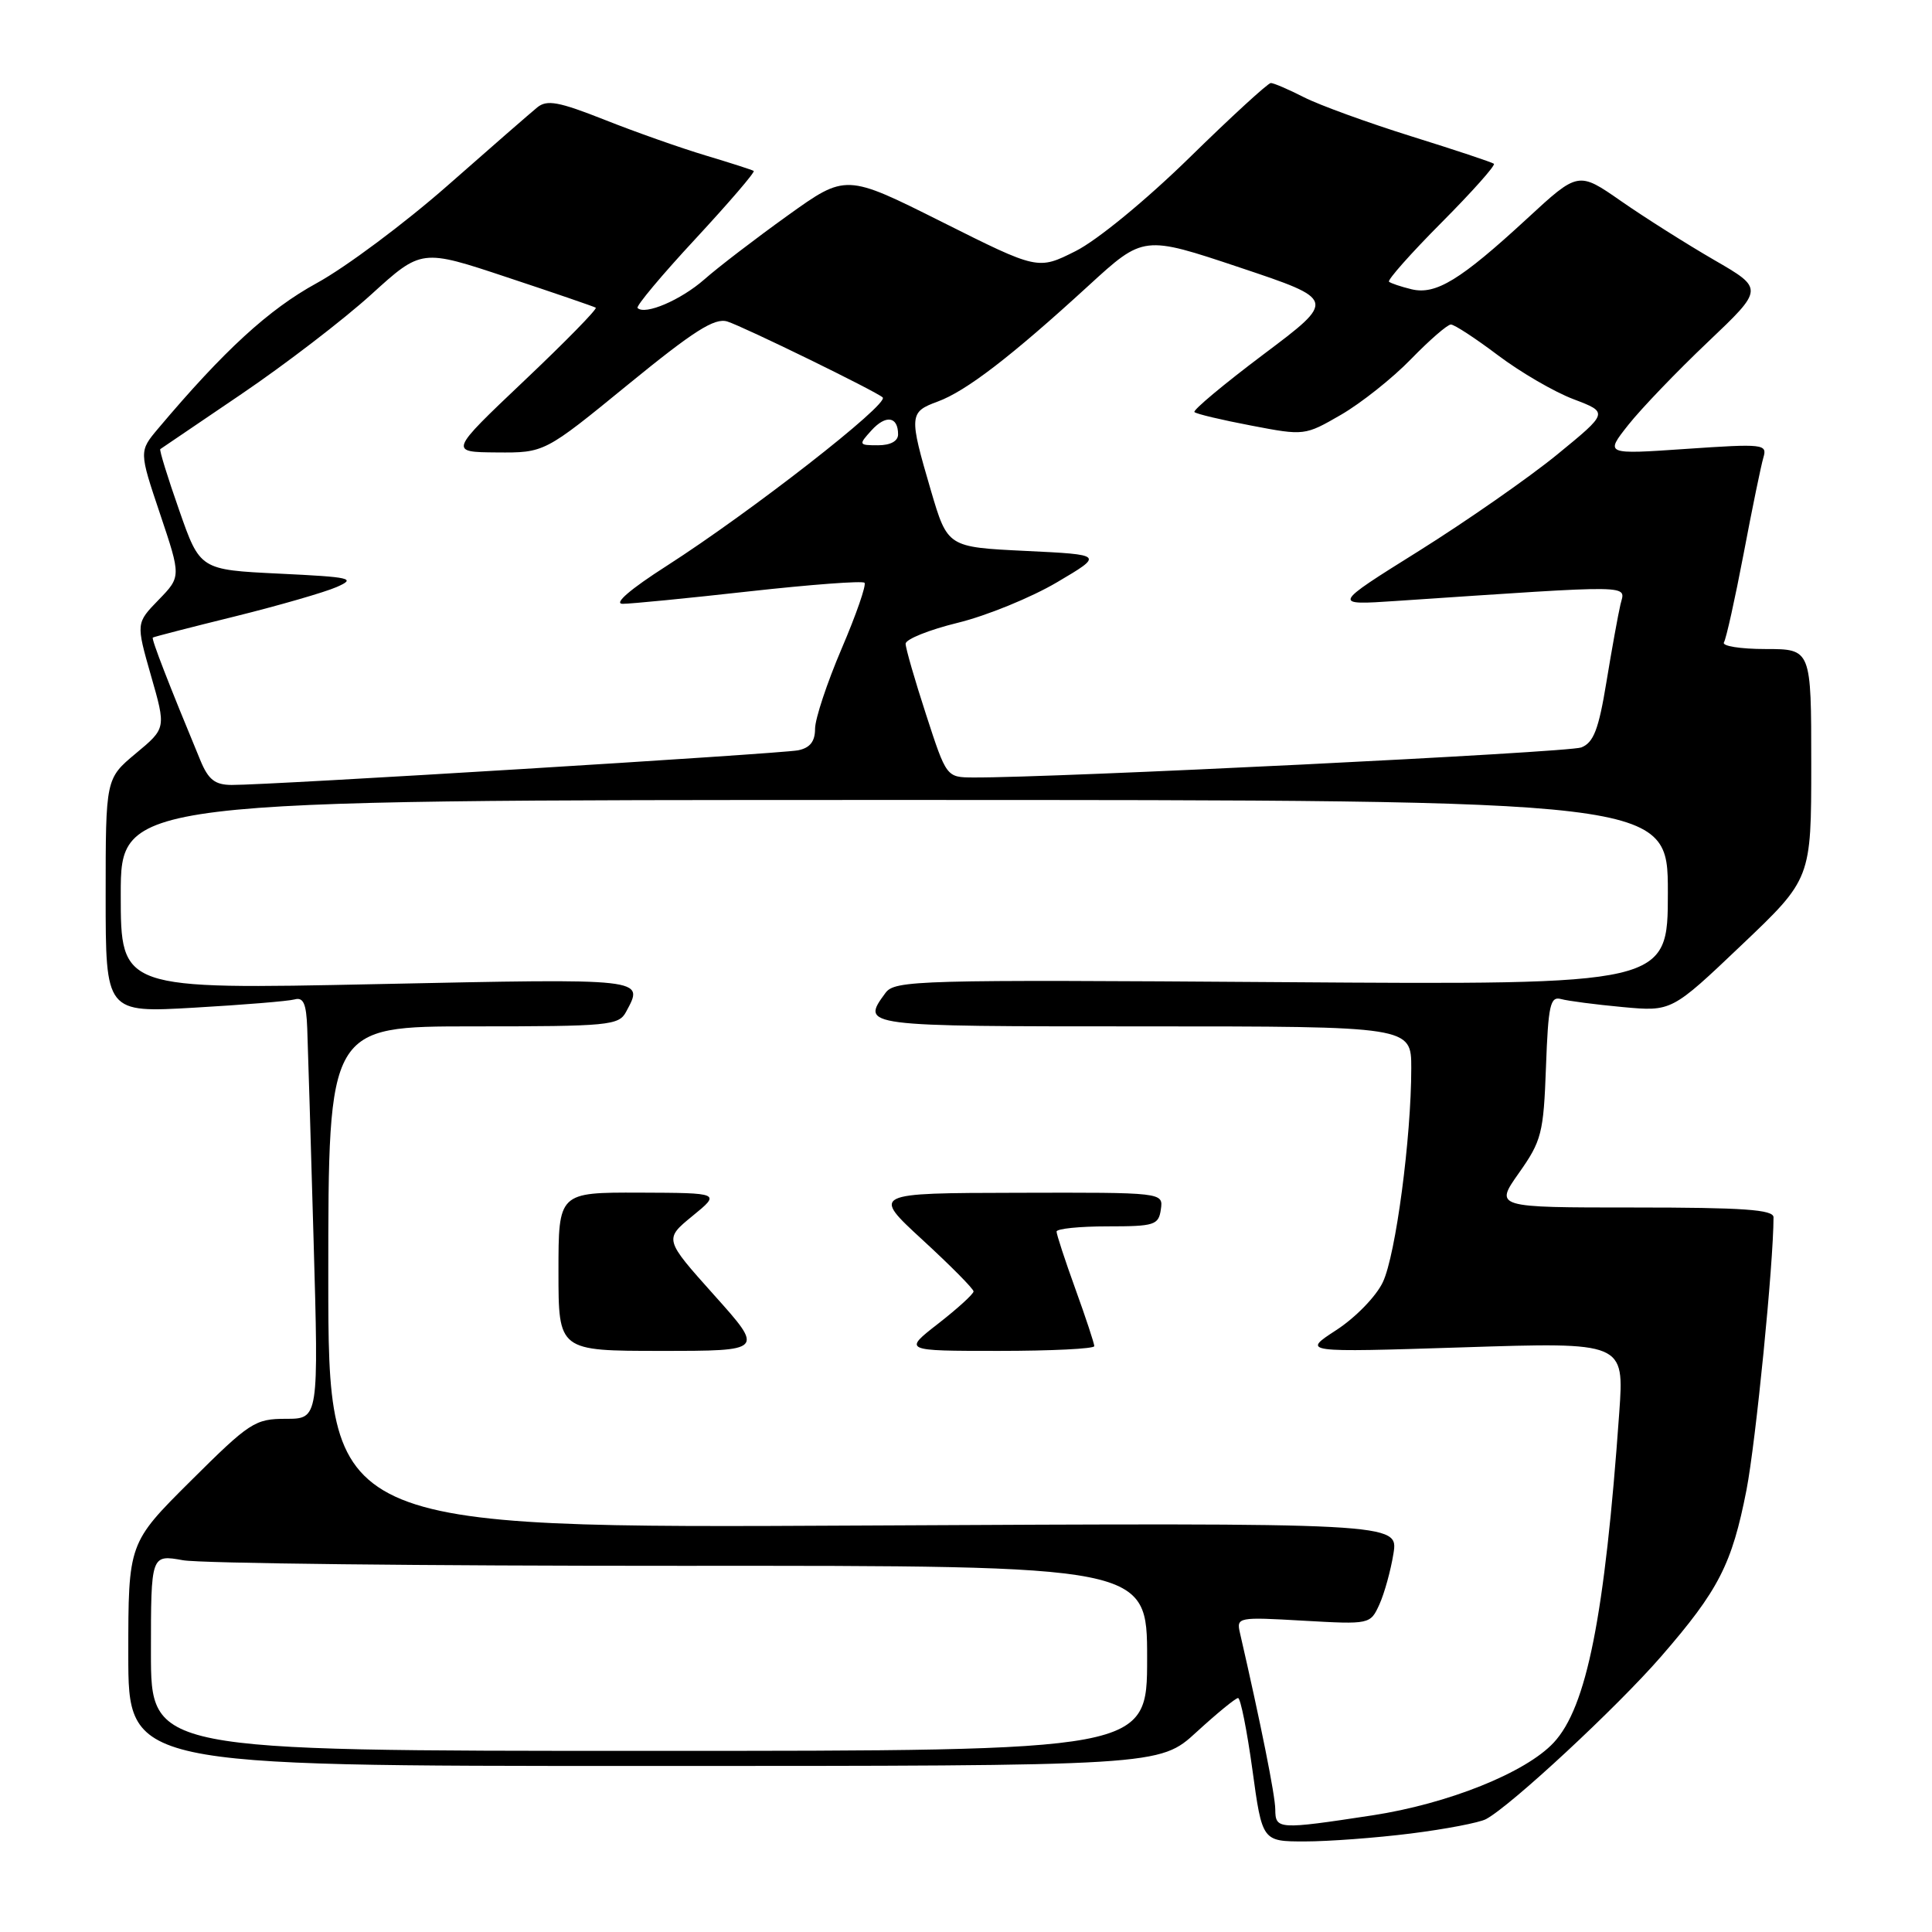 <?xml version="1.0" encoding="UTF-8" standalone="no"?>
<!DOCTYPE svg PUBLIC "-//W3C//DTD SVG 1.1//EN" "http://www.w3.org/Graphics/SVG/1.1/DTD/svg11.dtd" >
<svg xmlns="http://www.w3.org/2000/svg" xmlns:xlink="http://www.w3.org/1999/xlink" version="1.1" viewBox="0 0 256 256">
 <g >
 <path fill="currentColor"
d=" M 186.94 242.95 C 191.55 242.37 196.04 241.51 196.91 241.04 C 200.23 239.26 214.27 226.21 220.10 219.50 C 227.74 210.70 229.49 207.28 231.42 197.42 C 232.65 191.09 235.00 167.40 235.00 161.30 C 235.00 160.28 231.02 160.00 216.52 160.00 C 198.04 160.00 198.04 160.00 201.27 155.42 C 204.27 151.17 204.53 150.16 204.85 141.38 C 205.15 133.17 205.41 131.99 206.85 132.38 C 207.76 132.63 211.43 133.11 215.00 133.44 C 221.50 134.04 221.50 134.04 230.75 125.24 C 240.00 116.45 240.00 116.45 240.00 101.22 C 240.00 86.00 240.00 86.00 233.94 86.00 C 230.61 86.00 228.13 85.60 228.43 85.12 C 228.73 84.63 229.90 79.34 231.04 73.37 C 232.17 67.39 233.35 61.66 233.66 60.62 C 234.19 58.84 233.69 58.78 223.44 59.48 C 212.66 60.22 212.66 60.22 215.76 56.30 C 217.47 54.14 222.21 49.20 226.30 45.32 C 233.73 38.26 233.73 38.26 227.12 34.44 C 223.48 32.33 217.94 28.83 214.82 26.66 C 209.13 22.70 209.13 22.70 202.32 28.99 C 193.51 37.11 190.26 39.10 187.04 38.33 C 185.64 37.99 184.30 37.54 184.05 37.33 C 183.81 37.12 186.93 33.59 191.00 29.50 C 195.07 25.41 198.19 21.90 197.95 21.70 C 197.70 21.50 192.78 19.86 187.00 18.06 C 181.22 16.25 174.83 13.93 172.79 12.89 C 170.75 11.85 168.77 11.00 168.39 11.00 C 168.02 11.00 163.16 15.45 157.61 20.89 C 151.83 26.54 145.37 31.85 142.51 33.28 C 137.53 35.78 137.53 35.78 124.80 29.40 C 112.08 23.03 112.08 23.03 104.37 28.56 C 100.12 31.61 95.14 35.42 93.31 37.04 C 90.19 39.77 85.46 41.79 84.48 40.81 C 84.24 40.58 87.69 36.45 92.15 31.65 C 96.60 26.84 100.08 22.80 99.87 22.65 C 99.67 22.51 96.80 21.59 93.50 20.60 C 90.20 19.61 84.18 17.49 80.13 15.88 C 74.03 13.47 72.48 13.18 71.19 14.23 C 70.33 14.93 64.98 19.59 59.29 24.60 C 53.60 29.60 45.80 35.42 41.96 37.52 C 35.59 41.01 29.68 46.44 20.96 56.78 C 18.42 59.80 18.42 59.80 21.21 68.10 C 24.00 76.41 24.00 76.41 21.01 79.49 C 18.02 82.57 18.02 82.57 20.01 89.54 C 22.01 96.50 22.01 96.50 18.00 99.83 C 14.00 103.17 14.00 103.17 14.00 118.68 C 14.00 134.20 14.00 134.20 25.75 133.52 C 32.21 133.15 38.19 132.66 39.03 132.43 C 40.20 132.10 40.59 132.97 40.71 136.25 C 40.80 138.59 41.18 151.19 41.55 164.25 C 42.23 188.00 42.23 188.00 37.89 188.00 C 33.78 188.00 33.08 188.46 25.27 196.23 C 17.00 204.46 17.00 204.46 17.00 219.23 C 17.00 234.00 17.00 234.00 85.33 234.00 C 153.65 234.00 153.65 234.00 158.55 229.50 C 161.25 227.03 163.72 225.00 164.05 225.00 C 164.38 225.00 165.23 229.28 165.95 234.50 C 167.25 244.00 167.25 244.00 172.90 244.00 C 176.01 244.00 182.33 243.53 186.94 242.95 Z  M 168.98 239.75 C 168.97 237.90 167.06 228.38 164.30 216.37 C 163.82 214.29 164.03 214.25 172.69 214.75 C 181.53 215.25 181.57 215.24 182.78 212.59 C 183.44 211.13 184.28 208.10 184.64 205.86 C 185.29 201.78 185.29 201.78 114.40 202.14 C 43.50 202.51 43.50 202.51 43.50 169.25 C 43.50 136.00 43.50 136.00 62.71 136.00 C 80.69 136.00 82.00 135.88 82.96 134.07 C 85.36 129.60 85.84 129.65 50.00 130.40 C 16.00 131.11 16.00 131.11 16.00 118.55 C 16.00 106.00 16.00 106.00 118.50 106.00 C 221.00 106.00 221.00 106.00 221.00 118.25 C 221.00 130.50 221.00 130.50 169.82 130.14 C 121.42 129.80 118.56 129.88 117.32 131.58 C 114.08 136.01 114.02 136.00 151.50 136.00 C 187.00 136.00 187.00 136.00 187.00 141.54 C 187.00 150.77 184.94 166.29 183.24 169.88 C 182.36 171.76 179.61 174.59 177.07 176.24 C 172.50 179.21 172.50 179.21 193.86 178.53 C 215.22 177.84 215.22 177.84 214.56 187.17 C 212.64 214.21 210.25 226.21 205.87 230.91 C 202.16 234.89 191.86 239.02 181.81 240.55 C 169.34 242.45 169.00 242.42 168.98 239.75 Z  M 94.62 171.60 C 88.00 164.20 88.00 164.20 91.75 161.13 C 95.50 158.07 95.50 158.07 84.75 158.03 C 74.00 158.00 74.00 158.00 74.00 168.50 C 74.00 179.00 74.00 179.00 87.62 179.00 C 101.25 179.00 101.25 179.00 94.62 171.60 Z  M 145.00 178.37 C 145.00 178.03 143.88 174.62 142.50 170.81 C 141.12 167.00 140.00 163.57 140.00 163.19 C 140.00 162.81 143.04 162.50 146.75 162.50 C 152.99 162.50 153.52 162.33 153.82 160.25 C 154.14 158.00 154.14 158.00 134.82 158.05 C 115.50 158.09 115.50 158.09 122.25 164.30 C 125.96 167.71 129.00 170.78 129.00 171.12 C 129.00 171.46 126.90 173.37 124.34 175.37 C 119.67 179.00 119.67 179.00 132.34 179.00 C 139.30 179.00 145.00 178.72 145.00 178.37 Z  M 20.00 218.99 C 20.00 205.98 20.00 205.98 24.25 206.74 C 26.59 207.16 56.29 207.49 90.25 207.48 C 152.00 207.45 152.00 207.45 152.00 219.73 C 152.00 232.00 152.00 232.00 86.00 232.00 C 20.00 232.00 20.00 232.00 20.00 218.99 Z  M 26.55 100.75 C 22.36 90.65 20.03 84.64 20.25 84.48 C 20.39 84.38 25.28 83.12 31.12 81.68 C 36.96 80.23 43.03 78.48 44.62 77.78 C 47.24 76.63 46.55 76.47 37.00 76.01 C 26.50 75.50 26.50 75.50 23.74 67.60 C 22.21 63.25 21.09 59.61 21.24 59.51 C 21.38 59.41 26.22 56.12 32.00 52.21 C 37.78 48.29 45.50 42.37 49.18 39.03 C 55.85 32.97 55.85 32.97 67.18 36.74 C 73.40 38.80 78.70 40.62 78.94 40.77 C 79.18 40.93 74.91 45.29 69.44 50.47 C 59.50 59.90 59.50 59.90 65.82 59.95 C 72.15 60.00 72.15 60.00 83.20 50.97 C 91.94 43.83 94.69 42.08 96.37 42.60 C 98.51 43.27 116.10 51.86 116.96 52.66 C 117.87 53.50 99.50 67.82 88.34 74.98 C 83.51 78.07 81.27 80.00 82.50 80.01 C 83.60 80.01 91.15 79.27 99.28 78.36 C 107.40 77.46 114.27 76.94 114.55 77.22 C 114.82 77.49 113.46 81.42 111.52 85.95 C 109.59 90.47 108.00 95.25 108.00 96.57 C 108.00 98.25 107.33 99.10 105.75 99.42 C 103.42 99.88 35.65 104.04 30.70 104.01 C 28.49 104.00 27.61 103.32 26.55 100.75 Z  M 122.71 94.69 C 121.22 90.12 120.00 85.89 120.00 85.30 C 120.00 84.70 123.12 83.45 126.92 82.52 C 130.73 81.59 136.64 79.17 140.05 77.16 C 146.25 73.50 146.25 73.50 135.90 73.00 C 125.56 72.50 125.56 72.50 123.35 65.00 C 120.43 55.04 120.46 54.60 124.25 53.21 C 128.01 51.83 133.99 47.24 144.25 37.84 C 151.52 31.18 151.52 31.18 164.29 35.45 C 177.05 39.72 177.05 39.72 167.44 46.94 C 162.16 50.91 158.03 54.36 158.27 54.60 C 158.51 54.85 161.90 55.65 165.79 56.39 C 172.83 57.74 172.90 57.73 177.69 54.96 C 180.33 53.43 184.51 50.12 186.96 47.59 C 189.41 45.07 191.79 43.00 192.25 43.00 C 192.71 43.00 195.51 44.83 198.48 47.07 C 201.45 49.31 205.96 51.94 208.51 52.90 C 213.14 54.66 213.14 54.66 206.32 60.24 C 202.57 63.30 194.32 69.05 188.00 73.01 C 176.50 80.20 176.50 80.20 185.00 79.63 C 217.25 77.47 215.35 77.44 214.72 80.09 C 214.41 81.42 213.57 86.04 212.86 90.37 C 211.83 96.66 211.16 98.40 209.53 99.04 C 207.81 99.71 139.63 103.08 128.96 103.02 C 125.41 103.00 125.41 103.00 122.71 94.69 Z  M 115.48 57.02 C 117.38 54.93 119.00 55.17 119.00 57.56 C 119.00 58.45 117.99 59.00 116.35 59.00 C 113.76 59.00 113.74 58.94 115.48 57.02 Z "/>
</g>
</svg>